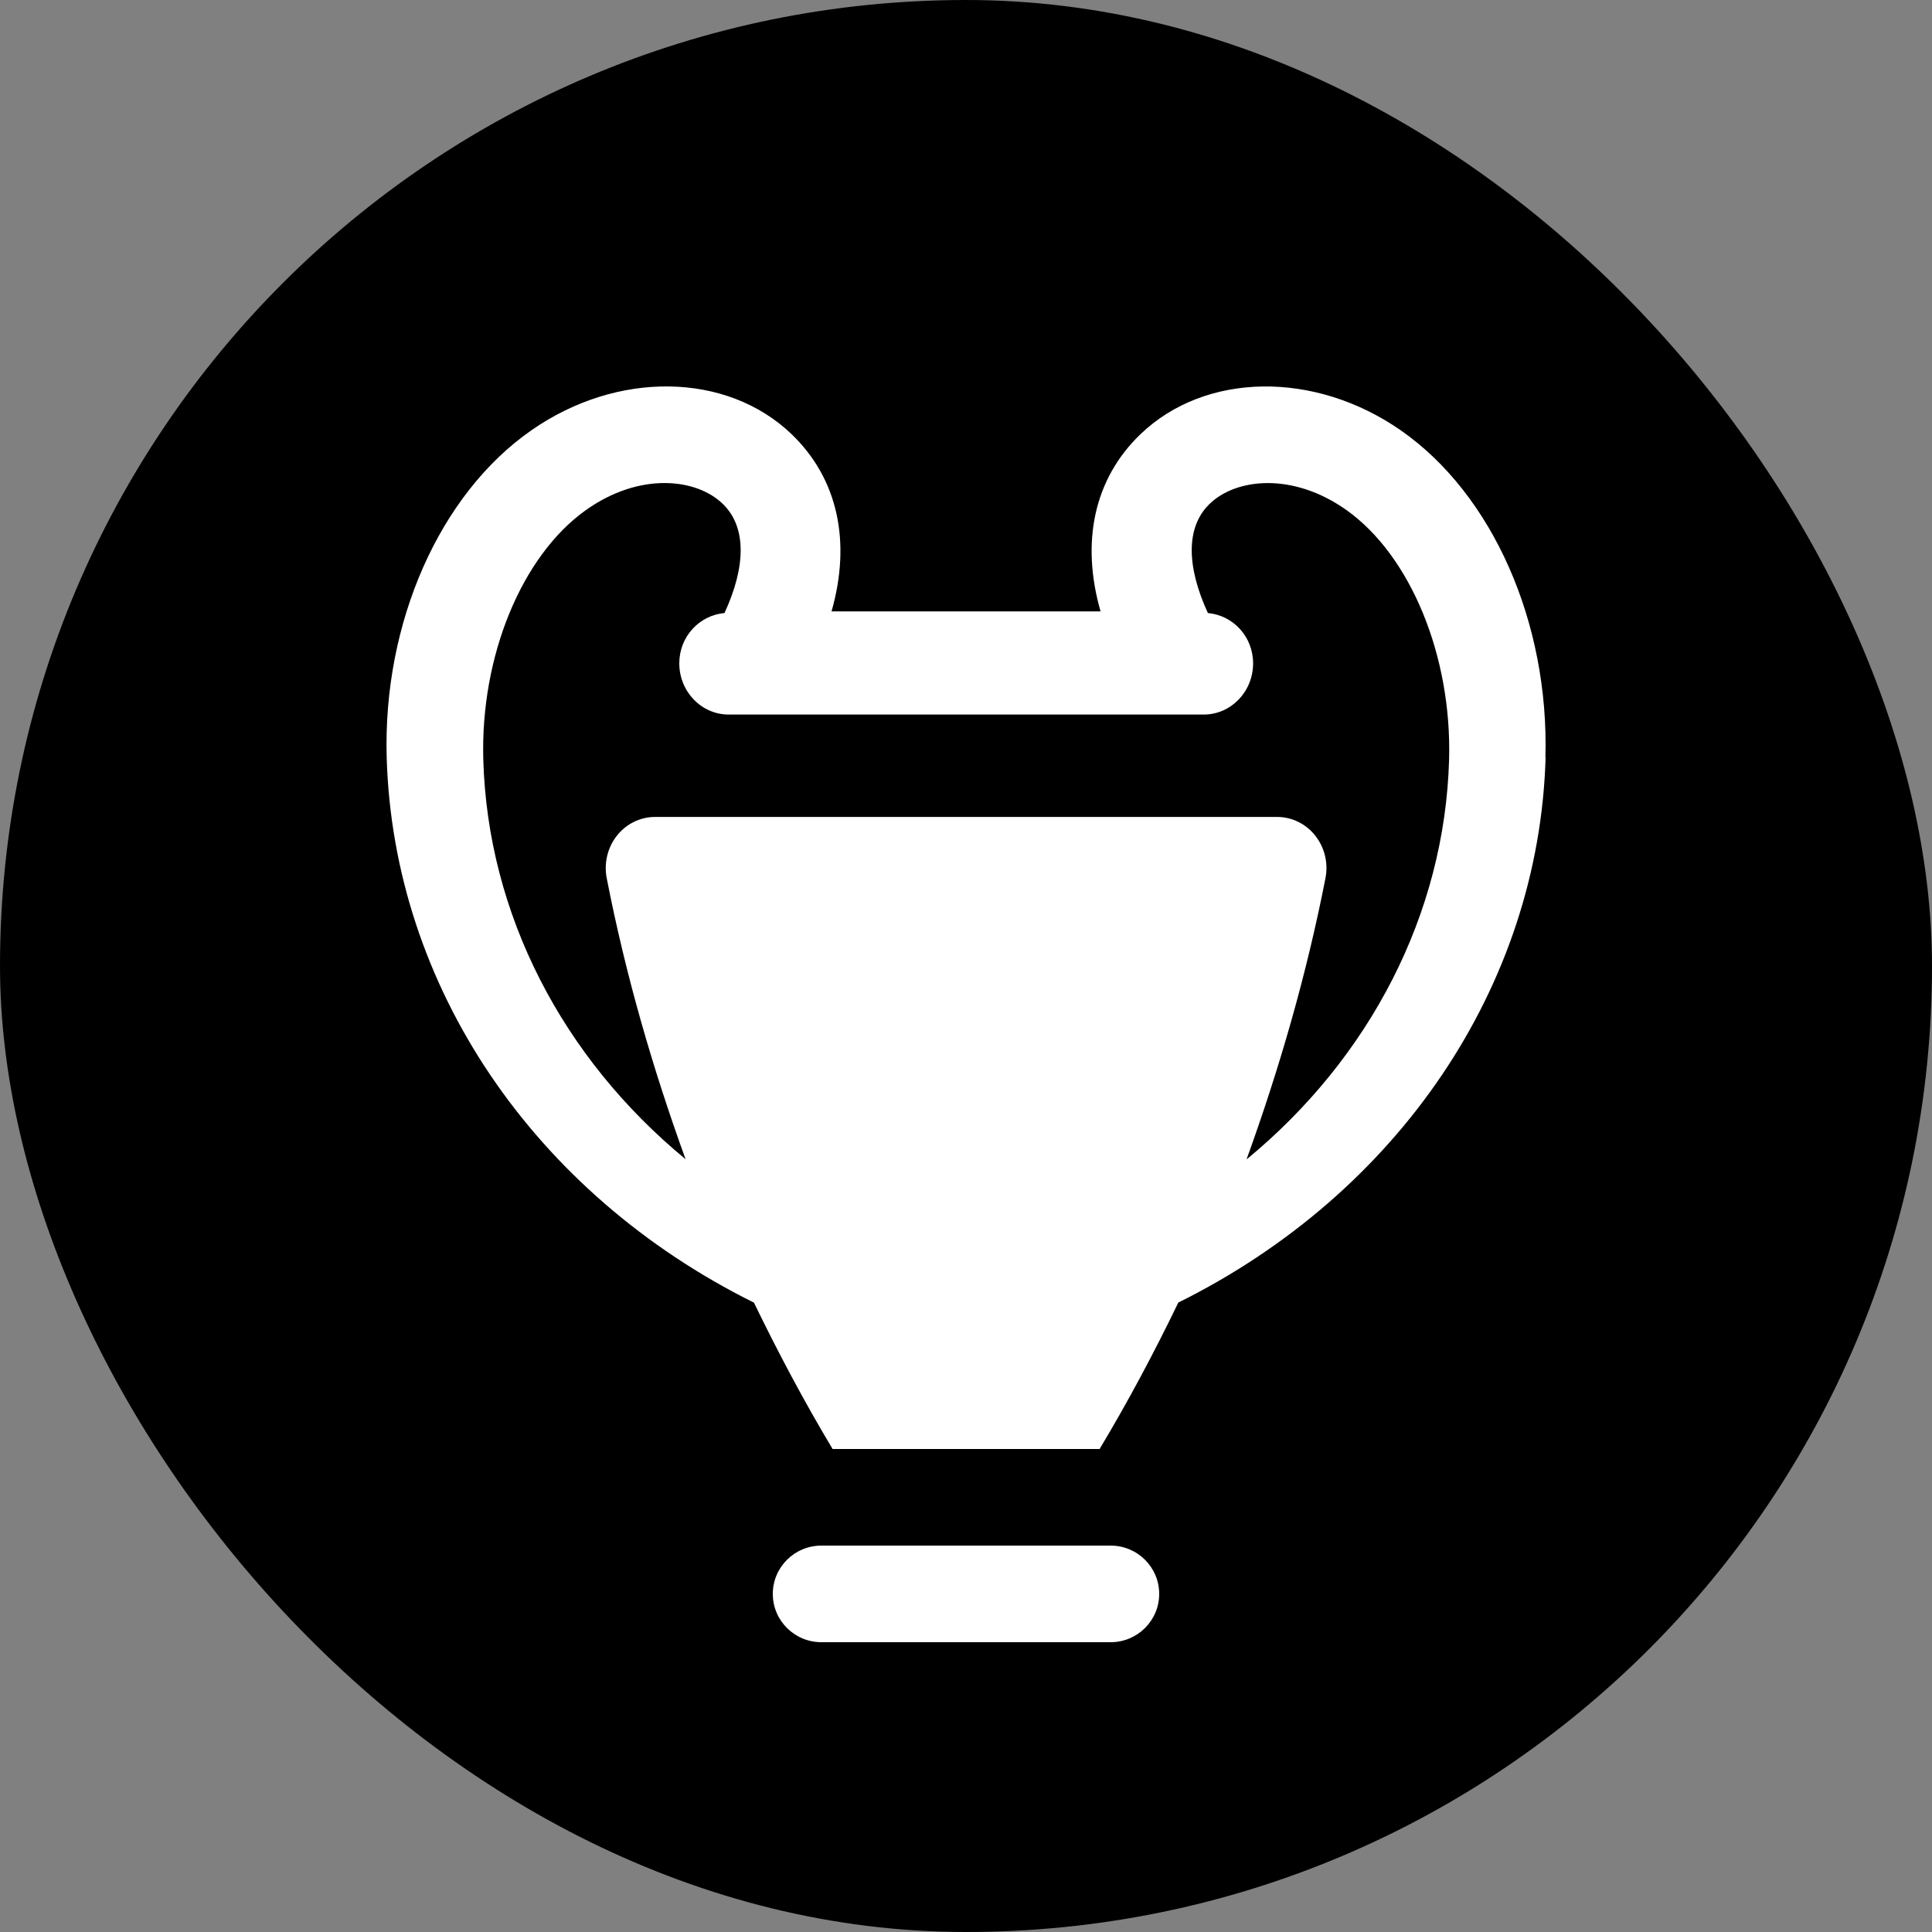 <svg height="20" viewBox="0 0 20 20" width="20" xmlns="http://www.w3.org/2000/svg"><rect x="0" y="0" width="20" height="20" fill="#808080" stroke="none"/><g fill="none" fill-rule="evenodd"><rect fill="currentColor" height="20" rx="10" width="20"/><path d="m15.998 7.841c.04-1.396-.548-2.726-1.497-3.386-.891-.62-2.023-.604-2.694.039-.482.462-.62 1.117-.414 1.835h-2.785c.205-.718.068-1.372-.414-1.835-.671-.643-1.805-.66-2.694-.039-.949.661-1.537 1.99-1.497 3.386.068 2.369 1.524 4.514 3.802 5.644.25.516.519 1.023.814 1.515h2.764c.296-.493.565-.999.815-1.516 2.278-1.13 3.734-3.275 3.802-5.644zm-3.093 4.159c.34-.94.62-1.908.816-2.908.031-.156-.008-.317-.105-.441-.097-.123-.242-.194-.395-.194h-6.44c-.153 0-.298.071-.395.194-.097.123-.136.285-.105.441.195 1.0.475 1.967.816 2.908-1.271-1.046-2.049-2.535-2.094-4.138-.03-1.069.397-2.107 1.06-2.58.559-.399 1.15-.331 1.422-.063.244.239.237.646.015 1.127-.261.024-.468.244-.468.521 0 .292.229.53.511.53h4.918c.282 0 .511-.237.511-.53 0-.277-.207-.497-.468-.521-.222-.482-.229-.888.015-1.127.272-.268.863-.335 1.422.063.663.473 1.089 1.511 1.06 2.58-.045 1.603-.823 3.091-2.094 4.138zm-1.408 5h-2.994c-.278 0-.503-.224-.503-.5s.225-.5.503-.5h2.994c.278 0 .503.224.503.5s-.225.5-.503.5z" fill="#fff" fill-rule="nonzero"/></g></svg>